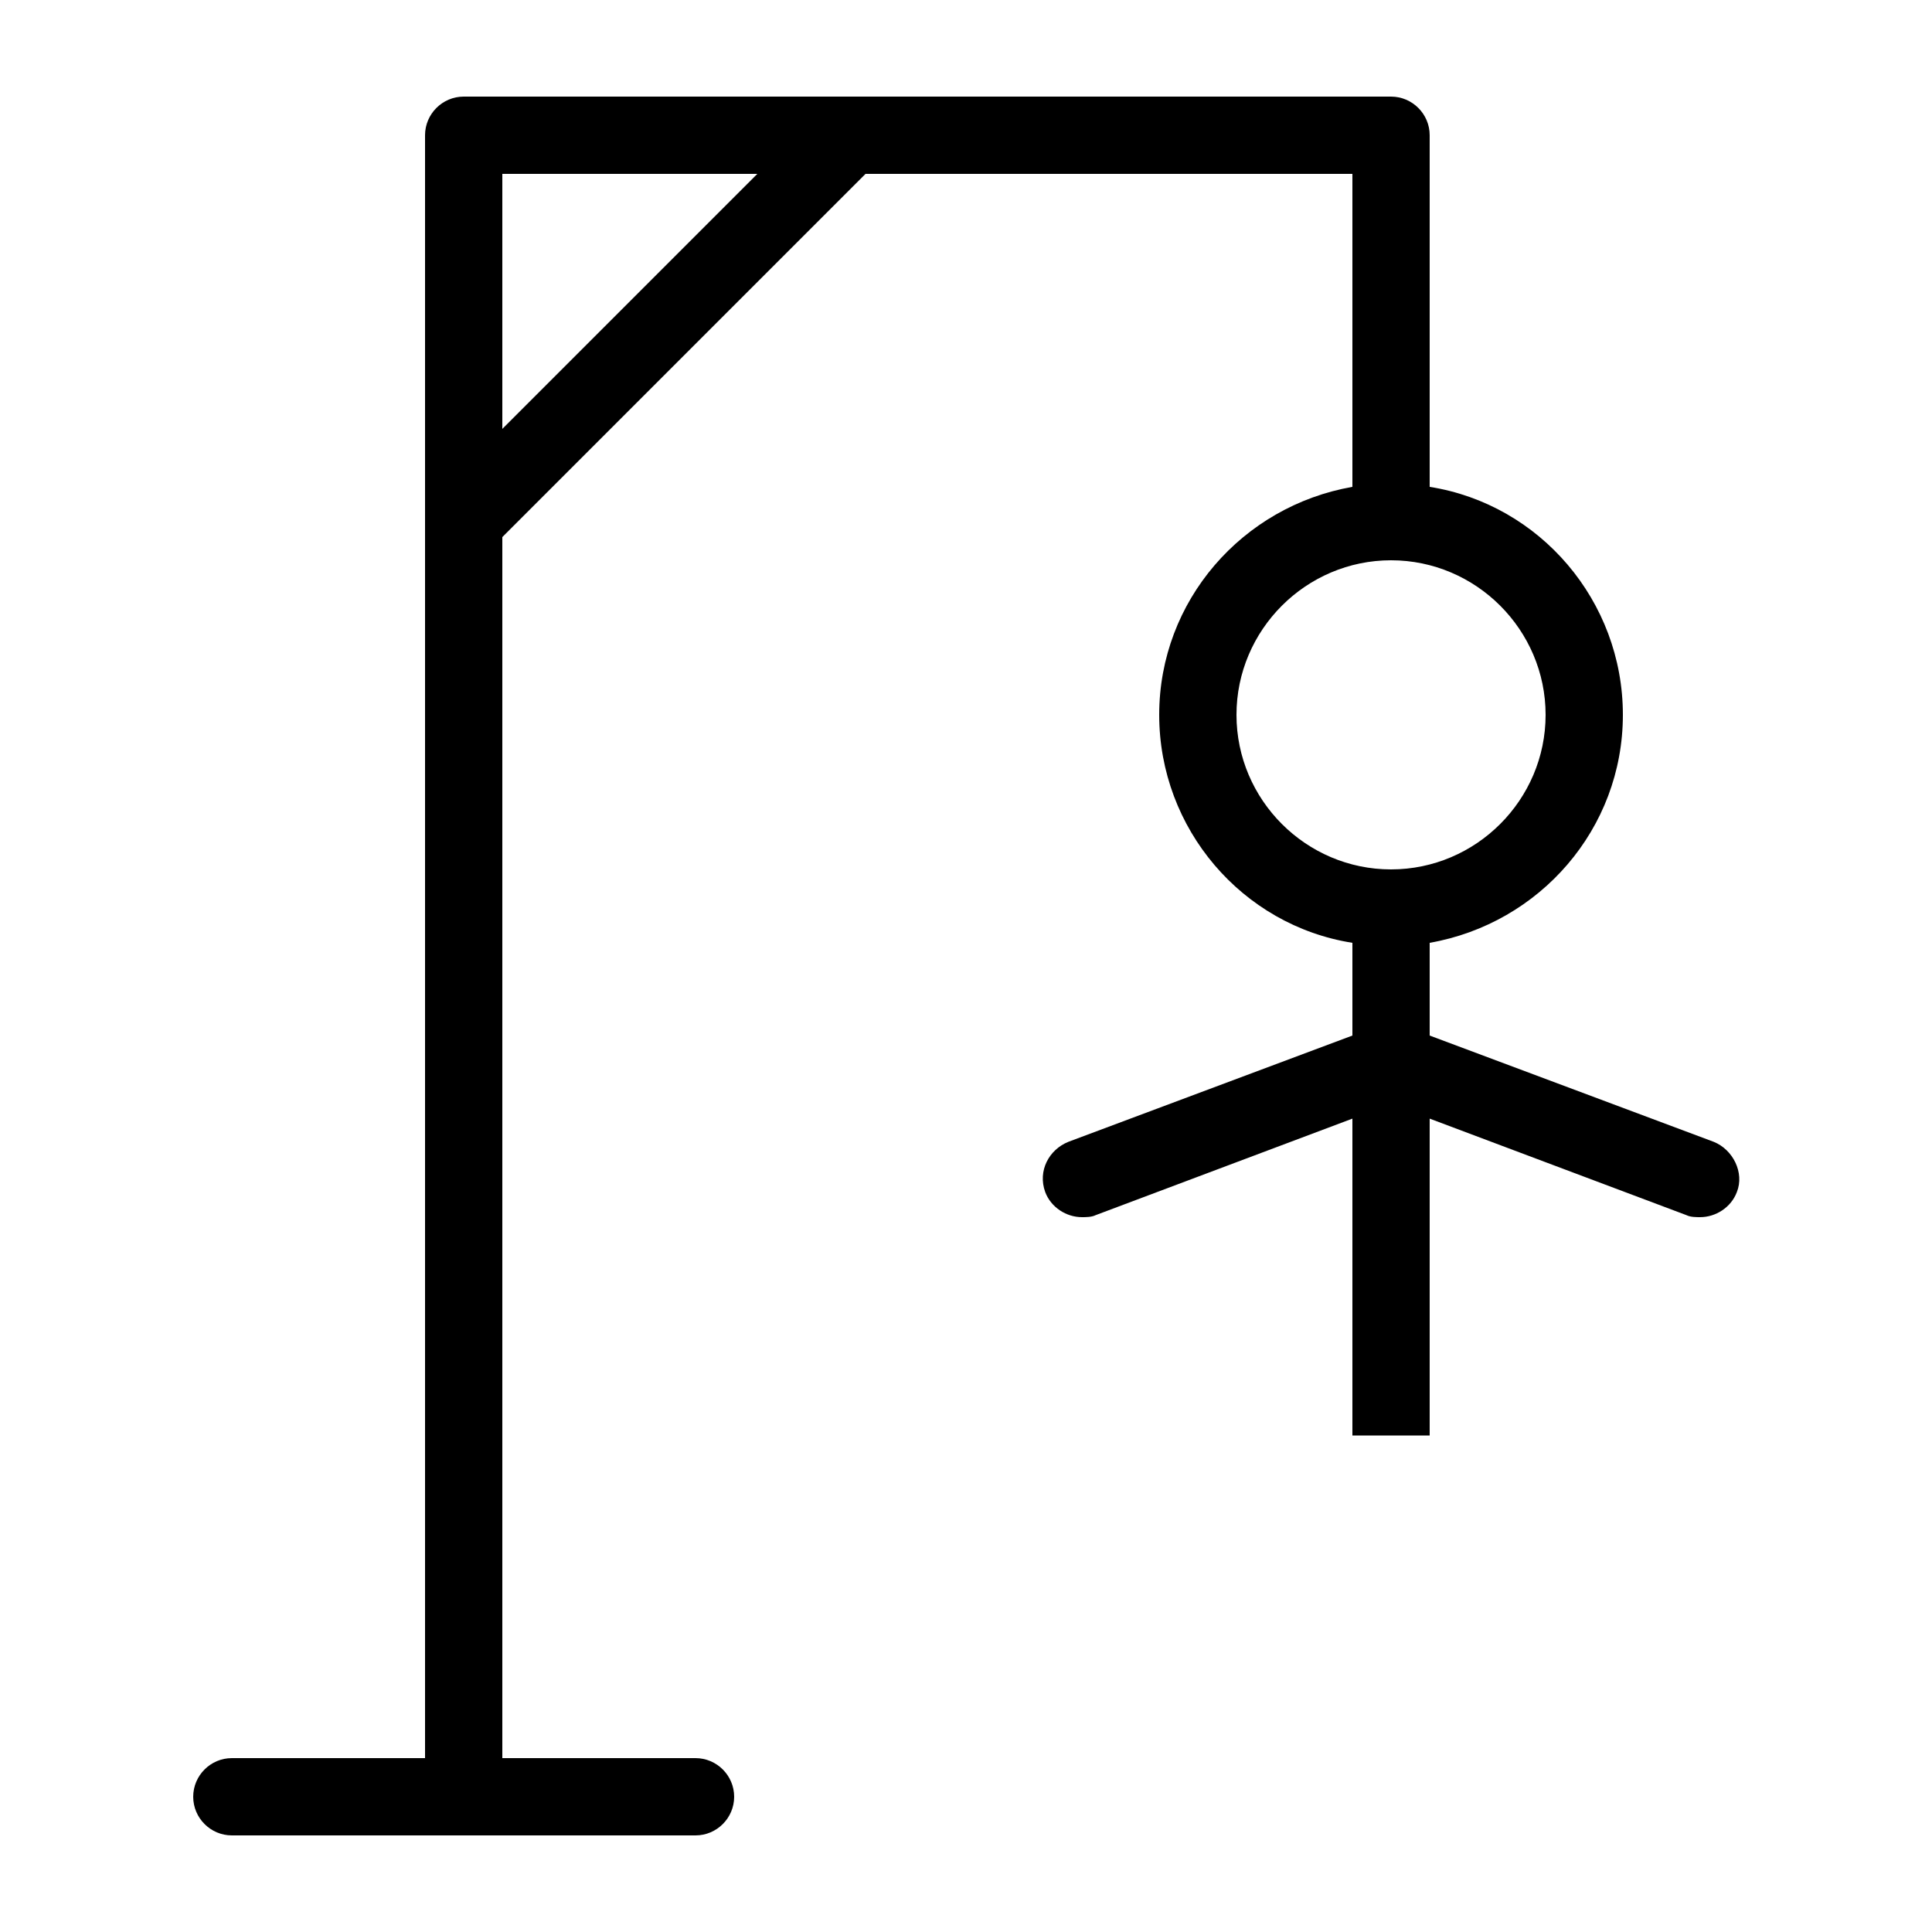 <?xml version="1.0" encoding="UTF-8" standalone="no"?>
<!-- Generator: Adobe Illustrator 21.0.2, SVG Export Plug-In . SVG Version: 6.00 Build 0)  -->

<svg
   xmlns:dc="http://purl.org/dc/elements/1.1/"
   xmlns:cc="http://creativecommons.org/ns#"
   xmlns:rdf="http://www.w3.org/1999/02/22-rdf-syntax-ns#"
   xmlns:svg="http://www.w3.org/2000/svg"
   xmlns="http://www.w3.org/2000/svg"
   xmlns:sodipodi="http://sodipodi.sourceforge.net/DTD/sodipodi-0.dtd"
   xmlns:inkscape="http://www.inkscape.org/namespaces/inkscape"
   version="1.1"
   id="Layer_1"
   x="0px"
   y="0px"
   viewBox="0 0 100 100"
   style="enable-background:new 0 0 100 100;"
   xml:space="preserve"
   sodipodi:docname="hangman 2.svg"
   inkscape:version="0.92.4 (f8dce91, 2019-08-02)"><defs
   id="defs3765" /><sodipodi:namedview
   pagecolor="#ffffff"
   bordercolor="#666666"
   borderopacity="1"
   objecttolerance="10"
   gridtolerance="10"
   guidetolerance="10"
   inkscape:pageopacity="0"
   inkscape:pageshadow="2"
   inkscape:window-width="1920"
   inkscape:window-height="1004"
   id="namedview3763"
   showgrid="false"
   inkscape:zoom="8.23"
   inkscape:cx="50"
   inkscape:cy="50"
   inkscape:window-x="0"
   inkscape:window-y="0"
   inkscape:window-maximized="1"
   inkscape:current-layer="Layer_1" />
<path
   d="M 88.7,59.1 74,53.6 V 48.8 C 79.7,47.8 84,42.9 84,37 84,31.1 79.7,26.1 74,25.2 V 7 C 74,5.9 73.1,5 72,5 H 24 C 22.9,5 22,5.9 22,7 V 91 H 12 c -1.1,0 -2,0.9 -2,2 0,1.1 0.9,2 2,2 h 24 c 1.1,0 2,-0.9 2,-2 0,-1.1 -0.9,-2 -2,-2 H 26 V 27.8 L 44.8,9 H 70 v 16.2 c -5.7,1 -10,5.9 -10,11.8 0,5.9 4.3,10.9 10,11.8 v 4.8 l -14.7,5.5 c -1,0.4 -1.6,1.5 -1.2,2.6 0.3,0.8 1.1,1.3 1.9,1.3 0.2,0 0.5,0 0.7,-0.1 l 13.3,-5 v 16.4 c 4,0 0,0 4,0 V 57.9 l 13.3,5 c 0.2,0.1 0.5,0.1 0.7,0.1 0.8,0 1.6,-0.5 1.9,-1.3 0.4,-1 -0.2,-2.2 -1.2,-2.6 z M 26,22.2 V 9 H 39.2 Z M 64,37 c 0,-4.4 3.6,-8 8,-8 4.4,0 8,3.6 8,8 0,4.4 -3.6,8 -8,8 -4.4,0 -8,-3.6 -8,-8 z"
   id="path3760"
   inkscape:connector-curvature="0"
   sodipodi:nodetypes="cccscsssscsssssscccccsccccsccccccsccccccsssss" />
</svg>